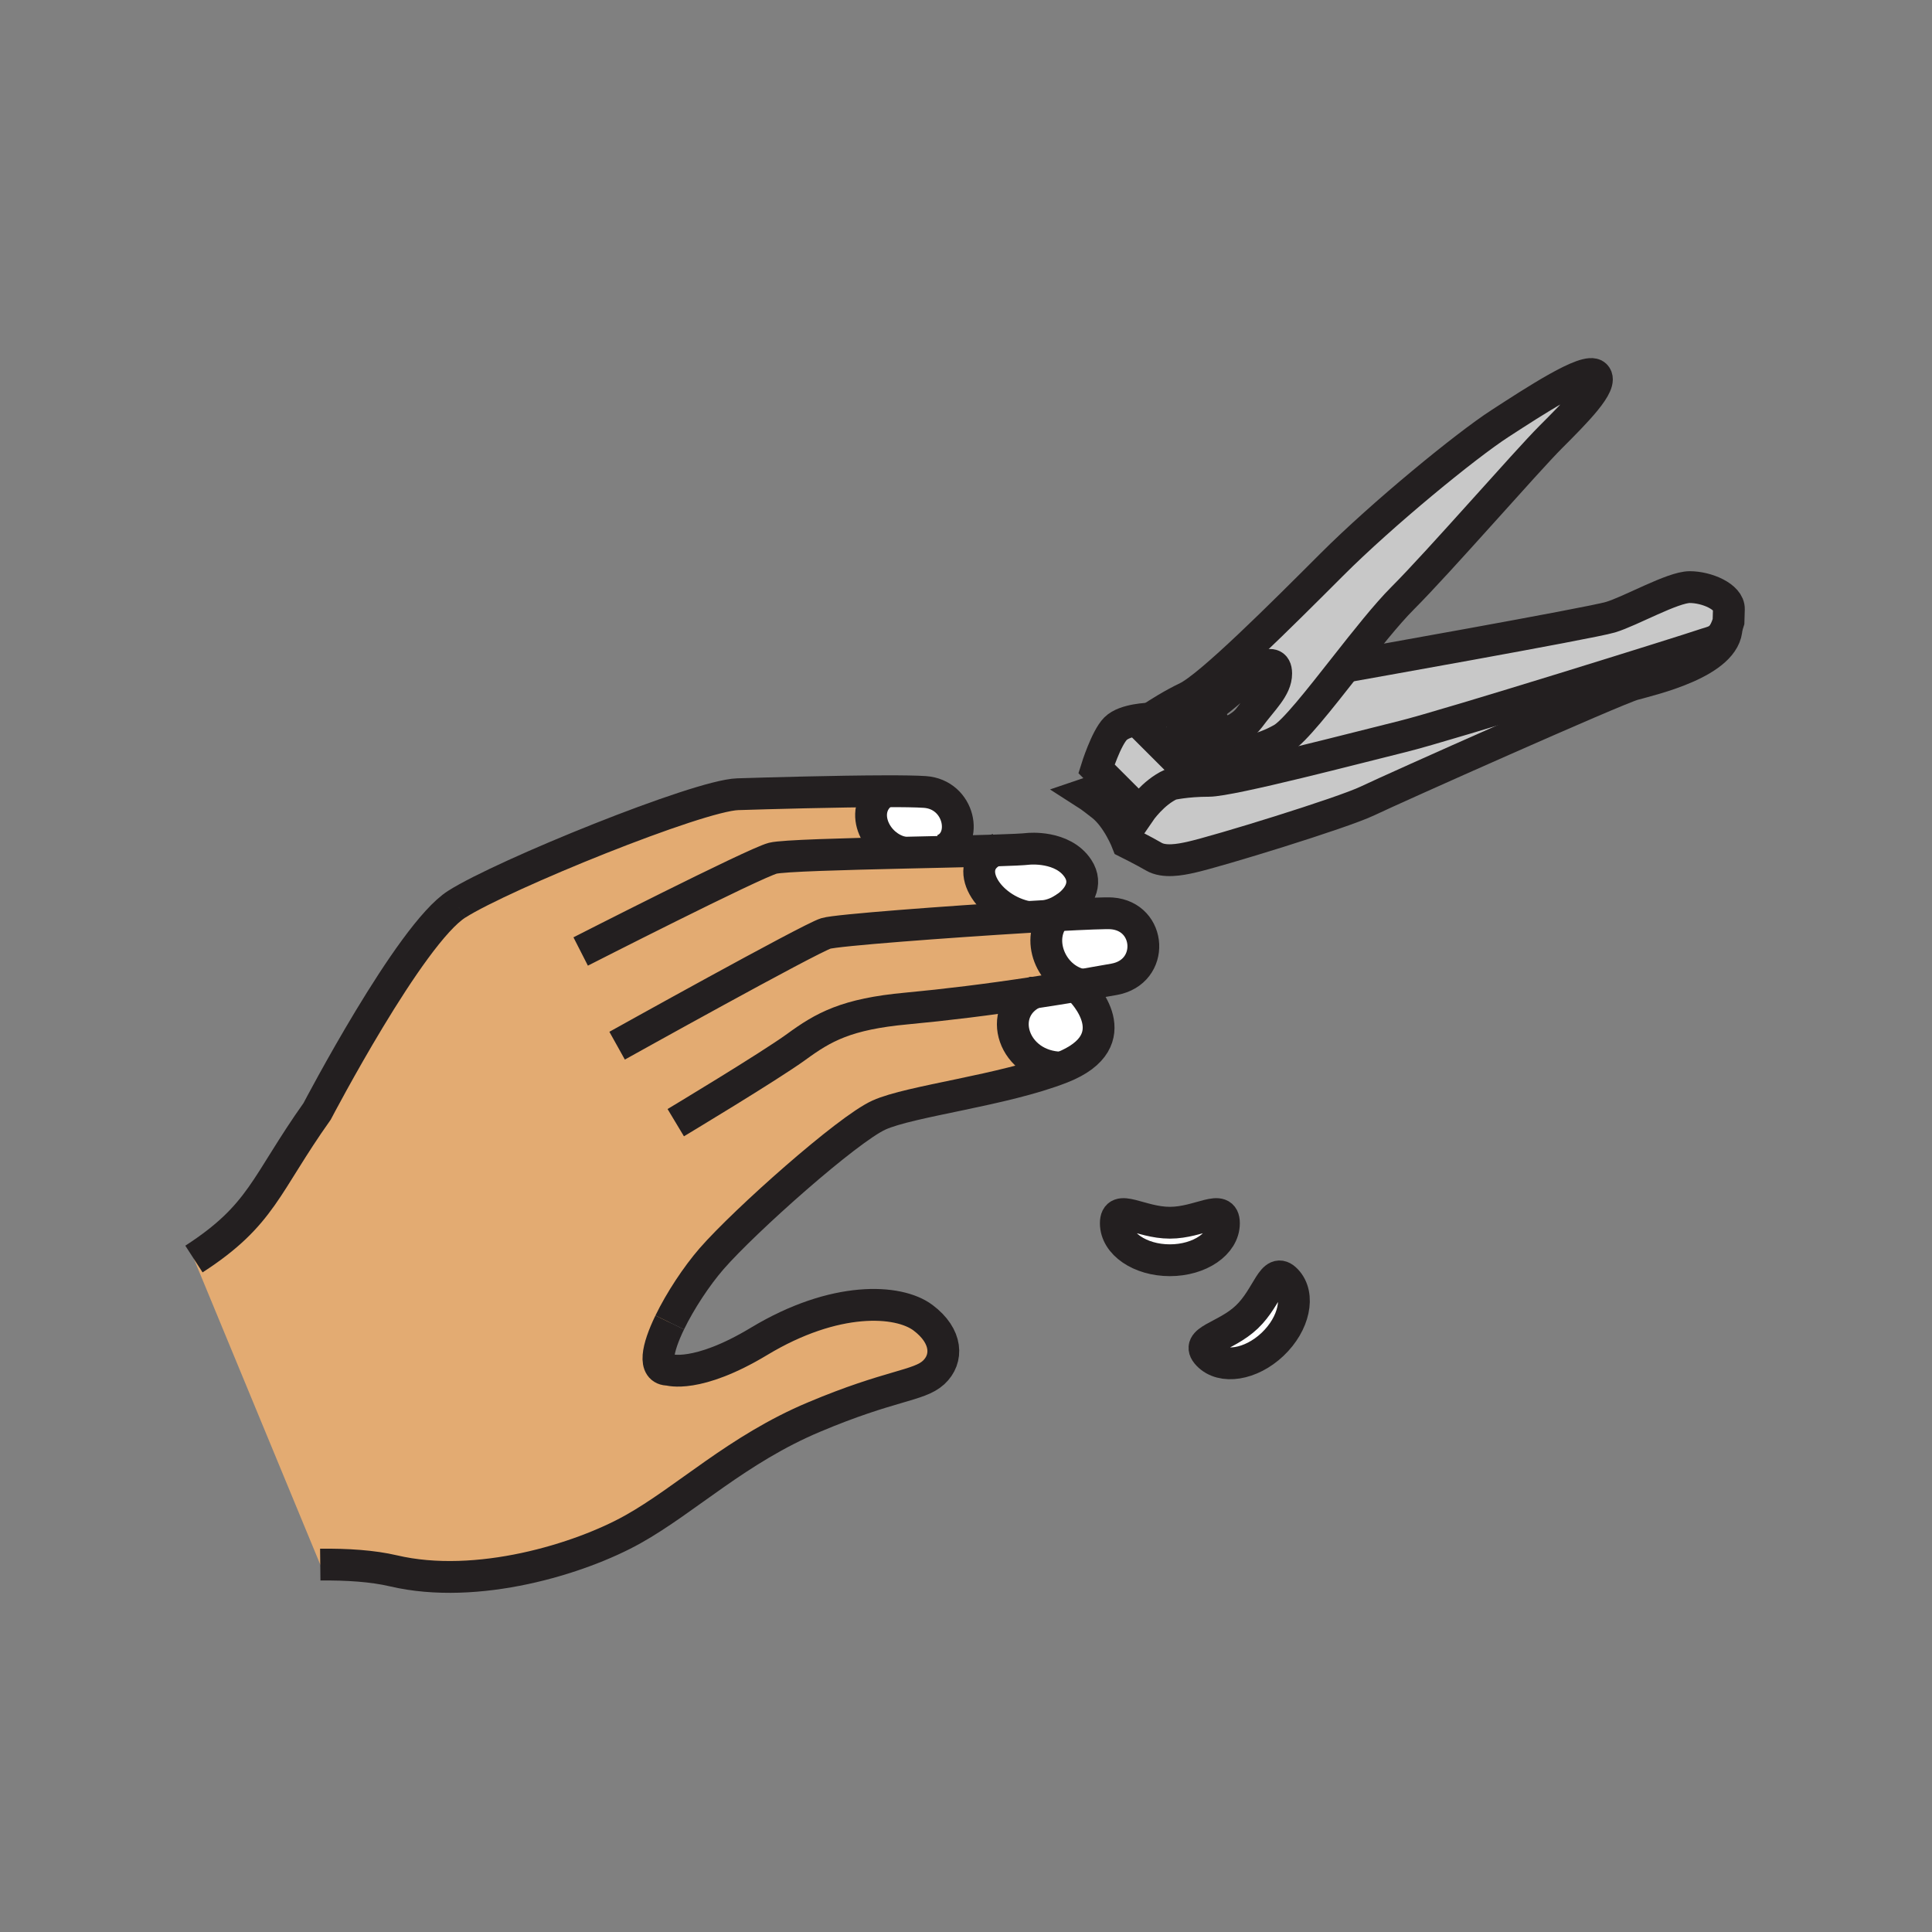 <?xml version="1.0"?><svg xmlns="http://www.w3.org/2000/svg" width="850.394" height="850.394" viewBox="0 0 850.394 850.394" overflow="visible"><rect x="0" y="0" width="850.394" height="850.394" fill="#808080" stroke="none"/><path d="M749.06 284.04c5.07-1.78 8.391-1.56 10.931-7.98-.07 15.52-33.03 23-40.971 25.22-7.949 2.21-106.039 45.95-117.079 51.25-11.051 5.3-65.921 22.19-77.851 24.84-4.71 1.04-11.68 2.36-16.26-.32-4.311-2.52-11.65-6.19-11.65-6.19s-4.16-10.84-11.06-16.3c-4.95-3.91-6.88-5.14-6.88-5.14l10.04-3.41.989-.99 4.421 4.42 7.949 7.95s5.86-8.61 13.811-12.15c0 0 6.62-1.55 16.569-1.55 9.931 0 66.601-14.91 85.49-19.55 18.891-4.64 125.921-38.11 131.551-40.1z" fill="#c8c8c8"></path><path d="M759.99 276.06c-2.54 6.42-5.86 6.2-10.931 7.98-5.63 1.99-112.659 35.46-131.55 40.1-18.89 4.64-75.56 19.55-85.49 19.55-9.949 0-16.569 1.55-16.569 1.55-7.95 3.54-13.811 12.15-13.811 12.15l-7.949-7.95-4.421-4.42-6.63-6.63s4.2-13.48 8.391-17.67c4.21-4.2 15.02-4.42 15.02-4.42l.101.15c-2.261 1.5-3.631 2.5-3.631 2.5l17.681 17.67s6.62 0 17.67-3.08c11.04-3.11 17.229-3.11 26.51-8.4 5.22-2.99 16.23-17.07 27.74-31.7 0 0 107.89-19.12 116.74-21.77 8.84-2.65 27.39-13.25 34.909-13.25 7.5 0 17.391 4.25 17.221 9.72l-.16 5.47c-.271.91-.551 1.72-.841 2.45z" fill="#c8c8c8"></path><path d="M533.23 324.34c-.381.41 11.51-1.44 16.68-8.46 5.78-7.86 11.859-13.1 11.82-19.46-.061-8.94-11.351.57-14.601 3.1-6.12 4.77-12.74 11.09-19.53 14.9-3.909 0-7.069 2.68-7.069 5.97s3.16 5.96 7.069 5.96c2.19 0 4.16-.84 5.46-2.17l.171.16zm169-159.14c3.76 3.75-8.841 16.34-19.66 27.17-10.82 10.82-49.04 54.78-65.17 70.91-7.061 7.06-16.32 18.77-25.28 30.16-11.51 14.63-22.521 28.71-27.74 31.7-9.28 5.29-15.47 5.29-26.51 8.4-11.05 3.08-17.67 3.08-17.67 3.08l-17.681-17.67s1.37-1 3.631-2.5c3.739-2.5 9.92-6.4 16.26-9.43 10.149-4.86 41.53-36.23 63.84-58.54 22.31-22.32 58.99-52.36 74.01-62.08 15.02-9.72 38.21-24.96 41.97-21.2z" fill="#c8c8c8"></path><path d="M566.22 563.52c6.181 6.521 3.471 19.131-6.06 28.181-9.54 9.05-22.271 11.09-28.46 4.58-6.181-6.521 7.56-7.511 17.09-16.561 9.54-9.05 11.25-22.72 17.43-16.2zM514.93 538.2c13.15 0 23.801-8.74 23.801.24 0 8.989-10.65 16.27-23.801 16.27-13.14 0-23.79-7.28-23.79-16.27 0-8.98 10.65-.24 23.79-.24zM475.82 435.92s22.199 21.93-8.54 34.01c-21.49-.33-29.12-24.88-12.351-32.97 6.65-1.01 13.49-2.1 20.511-3.29l.38 2.25zM489.35 402.03c17.61 1.34 19.07 25.76 1.07 29.02-4.79.87-9.5 1.69-14.12 2.47-13.88-2.75-20.8-20.58-11.53-30.609 12.73-.691 22.18-1.071 24.58-.881zM474.49 382.28c4.5 6.84.21 13.51-5.721 17.43-.01 0-.01 0-.02.01-.32.19-.63.38-.92.58l-.01.01c-2.63 1.57-5.49 2.6-8.011 2.88-.02.01-.029.01-.05.01-2.39.13-4.859.28-7.399.43-17.49-3.33-29.47-22.37-14.69-29.27 7.36-.23 12.8-.47 15.04-.74.001 0 15.051-1.54 21.781 8.66zM407.07 348.59c15.48 1.06 19.331 21.23 7.93 25.58l.02.77c-5.54.13-11.34.26-17.16.39v-.01c-13.1-2.41-20.41-19.71-8.26-27.05 7.58-.02 13.85.07 17.47.32z" fill="#fff"></path><path d="M454.93 436.96c-16.77 8.09-9.14 32.64 12.351 32.97-25.62 10.061-66.55 14.61-80.38 20.87-13.82 6.23-59.07 46.46-73.7 63.26-6.64 7.66-13.8 18.521-18.41 28.04-5.54 11.44-7.45 20.94-.49 20.79 0 0 12.33 4.091 39.84-12.5 33.34-20.09 61.27-18.51 72.13-10.38 10.84 8.13 11.12 18.16 4.64 24.141-6.52 5.97-18.99 5.409-52.58 19.58-33.64 14.109-56.41 36.369-79.72 49.399-23.28 13.04-68.58 26.95-105.46 18.29-9.15-2.14-20.27-2.87-32.18-2.74l-55.6-134.5c30.1-19.47 31.2-32.55 54.22-65.01 0 0 40.84-78.16 61.47-91.19 20.59-13.07 106.26-47.82 123.61-48.39 12.77-.41 43.9-1.28 64.93-1.32-12.15 7.34-4.84 24.64 8.26 27.05v.01c5.82-.13 11.62-.26 17.16-.39 8.43-.19 16.26-.38 22.65-.58-14.78 6.9-2.8 25.94 14.69 29.27 2.54-.15 5.01-.3 7.399-.43.021 0 .03 0 .05-.01 1.7-.09 3.36-.19 4.96-.28-9.27 10.03-2.35 27.859 11.53 30.609-.29.051-.569.101-.859.15a1199.09 1199.09 0 0 1-20.511 3.291z" fill="#e3ab72" class="aac-skin-fill"></path><g fill="none" stroke="#231f20" stroke-width="14"><path d="M592.12 293.44c-11.51 14.63-22.521 28.71-27.74 31.7-9.28 5.29-15.47 5.29-26.51 8.4-11.05 3.08-17.67 3.08-17.67 3.08l-17.681-17.67s1.37-1 3.631-2.5c3.739-2.5 9.92-6.4 16.26-9.43 10.149-4.86 41.53-36.23 63.84-58.54 22.31-22.32 58.99-52.36 74.01-62.08 15.021-9.72 38.21-24.96 41.971-21.2 3.76 3.75-8.841 16.34-19.66 27.17-10.82 10.82-49.04 54.78-65.17 70.91-7.061 7.06-16.321 18.77-25.281 30.16z"></path><path d="M527.6 314.42c3.9 0 7.07 2.68 7.07 5.97 0 1.44-.61 2.76-1.61 3.79-1.3 1.33-3.27 2.17-5.46 2.17-3.909 0-7.069-2.67-7.069-5.96s3.159-5.97 7.069-5.97z"></path><path d="M527.6 314.42c6.79-3.81 13.41-10.13 19.53-14.9 3.25-2.53 14.54-12.04 14.601-3.1.039 6.36-6.04 11.6-11.82 19.46-5.17 7.02-17.061 8.87-16.68 8.46.079-.1.819-.31 2.43-.61"></path><path d="M592.12 293.44s107.89-19.12 116.74-21.77c8.84-2.65 27.39-13.25 34.909-13.25 7.5 0 17.391 4.25 17.221 9.72l-.16 5.47c-.271.91-.55 1.72-.84 2.45-2.54 6.42-5.86 6.2-10.931 7.98-5.63 1.99-112.659 35.46-131.55 40.1-18.89 4.64-75.56 19.55-85.49 19.55-9.949 0-16.569 1.55-16.569 1.55-7.95 3.54-13.811 12.15-13.811 12.15l-7.949-7.95-4.421-4.42-6.63-6.63s4.2-13.48 8.391-17.67c4.21-4.2 15.02-4.42 15.02-4.42"></path><path d="M488.28 346.01l-10.04 3.41s1.93 1.23 6.88 5.14c6.899 5.46 11.06 16.3 11.06 16.3s7.34 3.67 11.65 6.19c4.58 2.68 11.55 1.36 16.26.32 11.93-2.65 66.8-19.54 77.851-24.84 11.04-5.3 109.13-49.04 117.079-51.25 7.94-2.22 40.9-9.7 40.971-25.22v-.05"></path><path d="M467.82 400.31c-2.63 1.57-5.49 2.6-8.011 2.88M468.75 399.72c-.3.21-.61.4-.92.58M255.59 418.81s76.2-38.85 84.57-41.05c4.35-1.11 31.19-1.82 57.7-2.43 5.82-.13 11.62-.26 17.16-.39 8.43-.19 16.26-.38 22.65-.58 7.36-.23 12.8-.47 15.04-.74 0 0 15.05-1.54 21.78 8.66 4.5 6.84.21 13.51-5.721 17.43M271.63 460.27s84.85-47.26 91.9-49.41c4.62-1.44 53.26-5.08 88.831-7.23 2.54-.15 5.01-.3 7.399-.43.021 0 .03 0 .05-.01 1.7-.09 3.36-.19 4.96-.28 12.73-.69 22.181-1.07 24.58-.88 17.61 1.34 19.07 25.76 1.07 29.02-4.79.87-9.5 1.69-14.12 2.47-.29.051-.569.101-.859.15-7.021 1.19-13.86 2.28-20.511 3.29-20.239 3.08-38.81 5.35-55.86 6.94-26.57 2.439-36.59 8.159-48.51 16.859-11.95 8.681-53.12 33.4-53.12 33.4M294.79 582.1c-5.54 11.44-7.45 20.94-.49 20.79 0 0 12.33 4.091 39.84-12.5 33.34-20.09 61.27-18.51 72.13-10.38 10.84 8.13 11.12 18.16 4.64 24.141-6.52 5.97-18.99 5.409-52.58 19.58-33.64 14.109-56.41 36.369-79.72 49.399-23.28 13.04-68.58 26.95-105.46 18.29-9.15-2.14-20.27-2.87-32.18-2.74" stroke-miterlimit="10"></path><path d="M475.82 435.92s22.199 21.93-8.54 34.01c-25.62 10.061-66.55 14.61-80.38 20.87-13.82 6.23-59.07 46.46-73.7 63.26-6.64 7.66-13.8 18.521-18.41 28.04M201.06 397.98c20.59-13.07 106.26-47.82 123.61-48.39 12.77-.41 43.9-1.28 64.93-1.32 7.58-.02 13.85.07 17.47.32 15.48 1.06 19.331 21.23 7.93 25.58M85.37 554.18c30.1-19.47 31.2-32.55 54.22-65.01 0 0 40.84-78.16 61.47-91.19" stroke-miterlimit="10"></path><path d="M390.41 347.8c-.28.15-.55.3-.81.47-12.15 7.34-4.84 24.64 8.26 27.05M439.33 373.66c-.59.21-1.14.44-1.66.7-14.78 6.9-2.8 25.94 14.69 29.27M469.49 399.3c-.25.13-.48.27-.721.41-.01 0-.01 0-.02.01-.32.19-.63.38-.92.58l-.01.01c-1.17.79-2.181 1.66-3.051 2.6-9.27 10.03-2.35 27.859 11.53 30.609.07.021.15.04.22.051M454.95 436.95c-.01 0-.01.01-.021.01-16.77 8.09-9.14 32.64 12.351 32.97" stroke-miterlimit="10"></path><path d="M538.73 538.44c0 8.989-10.65 16.27-23.801 16.27-13.14 0-23.79-7.28-23.79-16.27 0-8.98 10.65-.24 23.79-.24 13.151 0 23.801-8.74 23.801.24zM566.22 563.52c6.181 6.521 3.471 19.131-6.06 28.181-9.54 9.05-22.271 11.09-28.46 4.58-6.181-6.521 7.56-7.511 17.09-16.561 9.54-9.05 11.25-22.72 17.43-16.2z"></path></g><path fill="none" d="M0 0h850.394v850.394H0z"></path></svg>